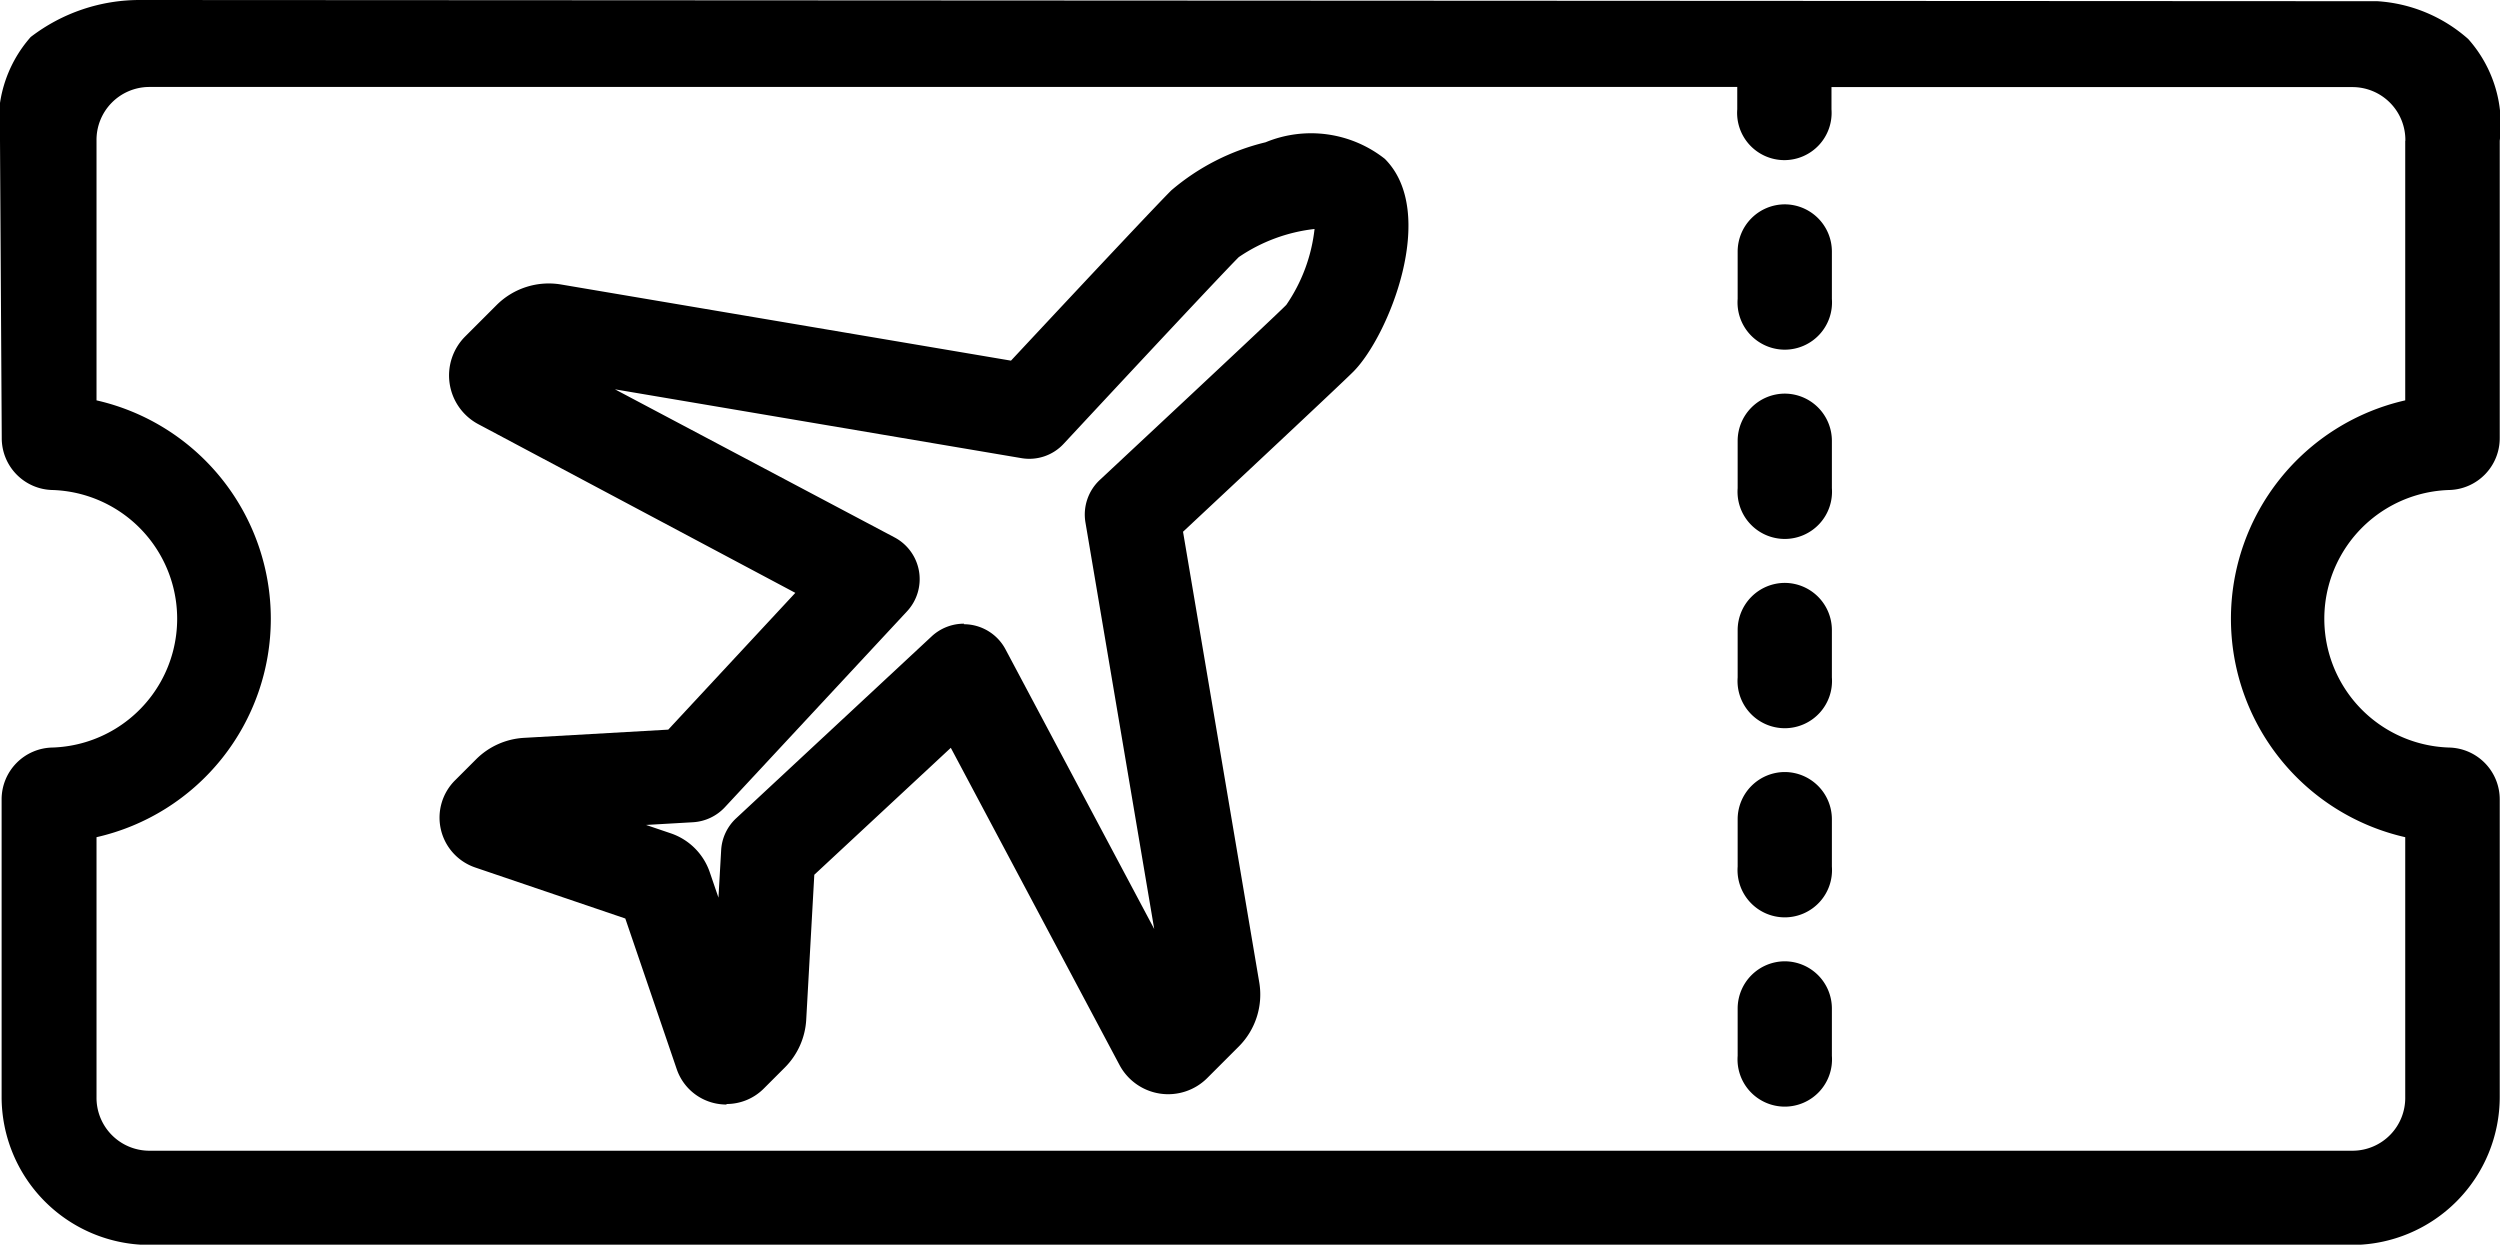 <svg xmlns="http://www.w3.org/2000/svg" width="18.571" height="9.246" viewBox="0 0 18.571 9.246">
  <g id="noun-flight-ticket-5130717" transform="translate(-104.687 -284.394)">
    <path id="Tracé_419" data-name="Tracé 419" d="M426.421,357.19a.351.351,0,0,0-.351.351v.351a.351.351,0,1,0,.7,0v-.351a.351.351,0,0,0-.351-.351Z" transform="translate(-308.475 -69.872)"/>
    <path id="Tracé_420" data-name="Tracé 420" d="M426.421,392.19a.351.351,0,0,0-.351.351v.351a.351.351,0,1,0,.7,0v-.351a.351.351,0,0,0-.351-.351Z" transform="translate(-308.475 -103.466)"/>
    <path id="Tracé_421" data-name="Tracé 421" d="M426.421,322.19a.351.351,0,0,0-.351.351v.351a.351.351,0,1,0,.7,0v-.351a.351.351,0,0,0-.351-.351Z" transform="translate(-308.475 -36.278)"/>
    <path id="Tracé_422" data-name="Tracé 422" d="M426.421,462.19a.351.351,0,0,0-.351.351v.351a.351.351,0,1,0,.7,0v-.351a.351.351,0,0,0-.351-.351Z" transform="translate(-308.475 -170.655)"/>
    <path id="Tracé_423" data-name="Tracé 423" d="M426.421,427.19a.351.351,0,0,0-.351.351v.351a.351.351,0,1,0,.7,0v-.351a.351.351,0,0,0-.351-.351Z" transform="translate(-308.475 -137.061)"/>
    <path id="Tracé_424" data-name="Tracé 424" d="M104.915,284.669a.953.953,0,0,0-.228.771l.013,2.207a.385.385,0,0,0,.377.387.957.957,0,0,1,0,1.913.385.385,0,0,0-.378.387v2.208a1.1,1.1,0,0,0,1.091,1.1h16.375a1.1,1.1,0,0,0,1.091-1.1v-2.208a.385.385,0,0,0-.377-.387.957.957,0,0,1,0-1.913.385.385,0,0,0,.377-.387V285.44a.954.954,0,0,0-.234-.756,1.124,1.124,0,0,0-.675-.281l-16.613-.009A1.329,1.329,0,0,0,104.915,284.669Zm17.639.771v1.928a1.664,1.664,0,0,0,0,3.245v1.929a.392.392,0,0,1-.388.4H105.792a.393.393,0,0,1-.388-.4v-1.929a1.664,1.664,0,0,0,0-3.245V285.44h0a.393.393,0,0,1,.388-.4h11.8v.166a.351.351,0,1,0,.7,0v-.165h3.869A.393.393,0,0,1,122.555,285.44Z" transform="translate(0)"/>
    <path id="Tracé_430" data-name="Tracé 430" d="M188.1,316.277a.4.4,0,0,1-.089-.01.388.388,0,0,1-.281-.253l-.382-1.119-1.115-.379a.391.391,0,0,1-.147-.65l.154-.154a.547.547,0,0,1,.356-.159l1.071-.061.944-1.016-2.353-1.252h0a.41.41,0,0,1-.1-.652l.234-.234a.549.549,0,0,1,.477-.153l3.344.566c.7-.75,1.091-1.165,1.191-1.265a1.685,1.685,0,0,1,.7-.357.885.885,0,0,1,.886.123c.4.4.027,1.318-.233,1.58-.044.044-.225.217-1.266,1.19l.566,3.346h0a.546.546,0,0,1-.153.479l-.234.234a.41.41,0,0,1-.652-.1l-1.252-2.354-1.014.943-.06,1.076a.546.546,0,0,1-.159.356l-.156.156a.39.39,0,0,1-.277.115Zm3.074-.694h0Zm-1.312-2.874a.351.351,0,0,1,.31.186l1.105,2.078-.511-3.021a.352.352,0,0,1,.107-.315c1.066-.995,1.342-1.256,1.385-1.3a1.234,1.234,0,0,0,.21-.564,1.247,1.247,0,0,0-.563.209c-.068.068-.349.364-1.3,1.386a.348.348,0,0,1-.316.107l-3.018-.511,2.077,1.1a.351.351,0,0,1,.092.55l-1.352,1.454a.352.352,0,0,1-.238.112l-.348.02.183.062a.463.463,0,0,1,.291.291l.064.187.02-.352a.35.35,0,0,1,.112-.238l1.452-1.351a.352.352,0,0,1,.24-.094Zm-3.278,1.652,0,0Z" transform="translate(-78.016 -23.678)"/>
  </g>
</svg>
